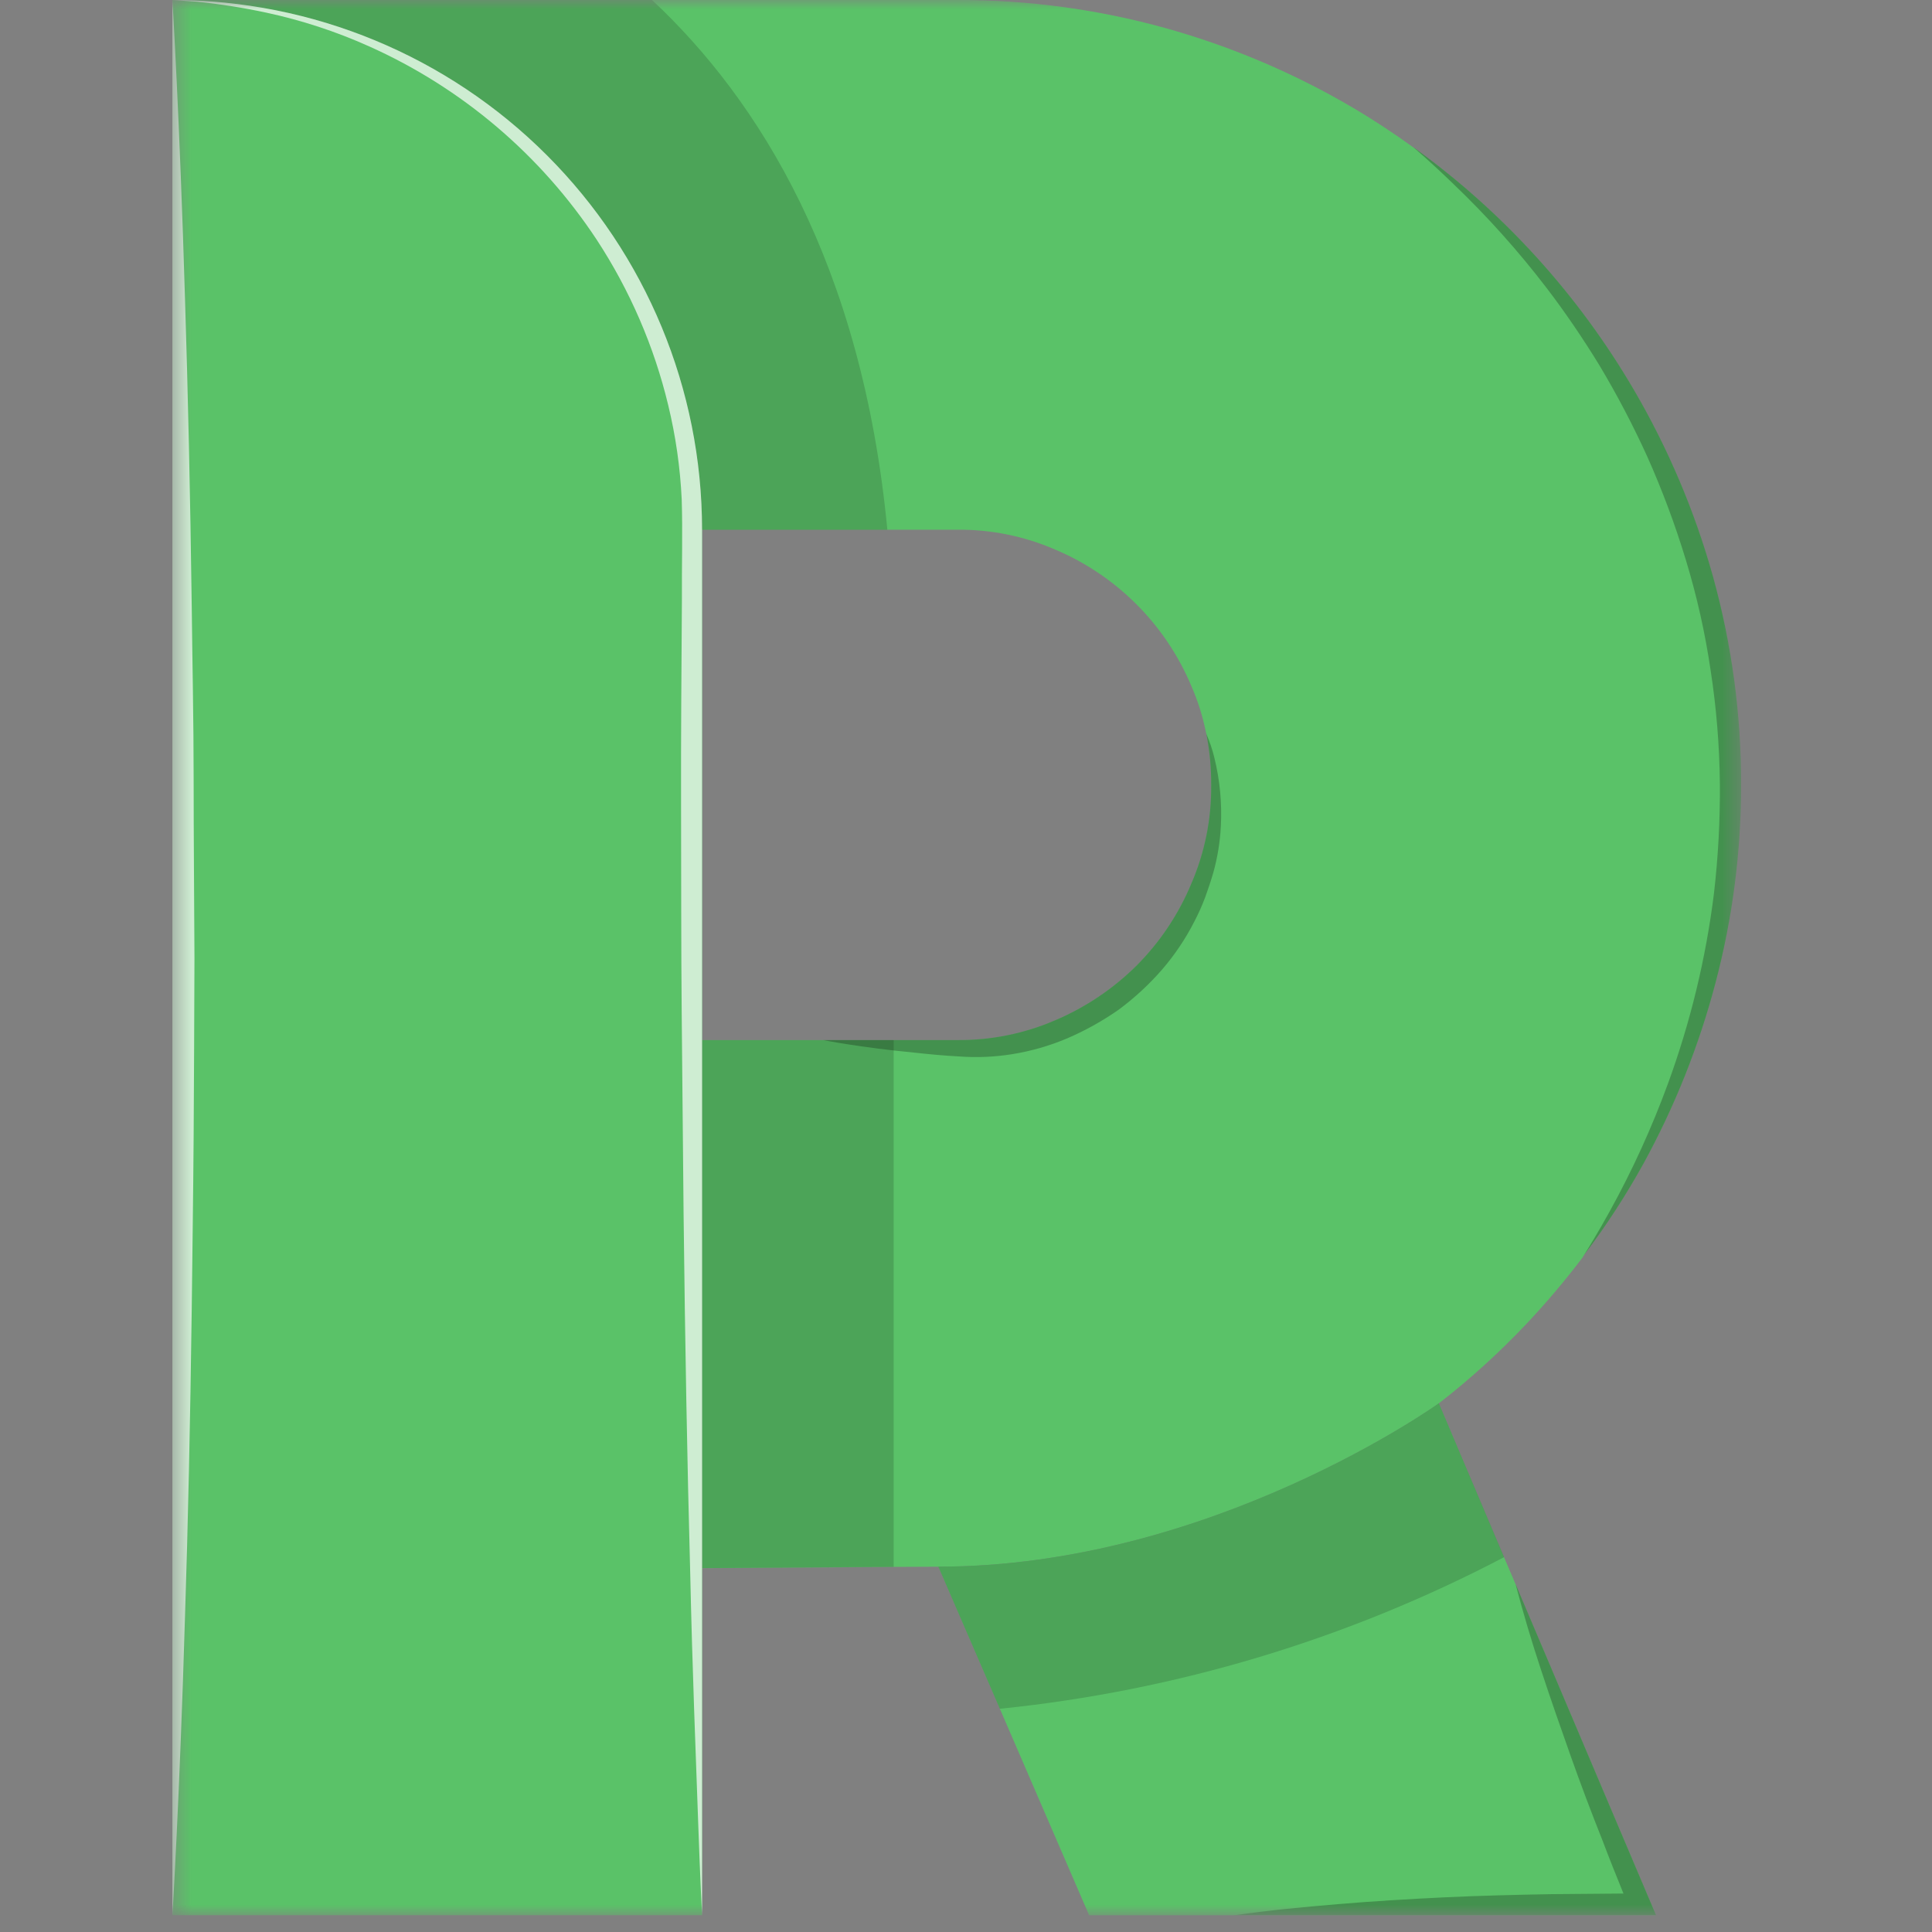 <svg width="106" height="106" viewBox="0 0 106 106" fill="none" xmlns="http://www.w3.org/2000/svg">
<rect x="0" y="0" width="106" height="106" fill="#808080" stroke="none"/>
<g clip-path="url(#clip0_1_5324)">
<mask id="mask0_1_5324" style="mask-type:luminance" maskUnits="userSpaceOnUse" x="9" y="0" width="87" height="106">
<path d="M95.526 0H9.458V105.093H95.526V0Z" fill="white"/>
</mask>
<g mask="url(#mask0_1_5324)">
<path d="M95.526 43.068C95.528 46.721 95.059 50.358 94.13 53.89C93.223 57.355 91.894 60.695 90.173 63.836C89.21 65.581 88.123 67.254 86.919 68.842C86.872 68.923 86.838 68.969 86.827 68.998L86.816 69.009C85.878 70.245 84.877 71.432 83.816 72.563C82.31 74.164 80.683 75.645 78.948 76.993C78.948 76.993 66.463 85.958 51.488 85.958L49.03 85.969L38.52 86.038V57.064H52.526C54.371 57.079 56.198 56.709 57.892 55.978C59.562 55.269 61.081 54.248 62.367 52.969C63.651 51.678 64.67 50.149 65.368 48.468C66.102 46.764 66.472 44.924 66.452 43.068C66.458 42.127 66.369 41.188 66.186 40.265C66.18 40.255 66.176 40.243 66.175 40.231C66.001 39.343 65.73 38.476 65.368 37.647C63.949 34.263 61.261 31.571 57.88 30.147C56.191 29.416 54.367 29.046 52.526 29.063H38.52C38.518 21.356 35.455 13.965 30.006 8.515C24.556 3.065 17.165 0.003 9.458 0H52.526C56.39 -0.009 60.237 0.511 63.96 1.546C67.548 2.547 70.992 4.009 74.204 5.896C75.359 6.576 76.477 7.315 77.563 8.1L77.654 8.156C82.516 11.685 86.594 16.183 89.63 21.367C91.515 24.585 92.977 28.032 93.98 31.624C95.015 35.35 95.535 39.201 95.526 43.068Z" fill="#5AC268"/>
<path d="M90.865 105.093H59.76L54.858 93.752L51.483 85.954C66.458 85.954 78.943 76.989 78.943 76.989L82.519 85.436L83.145 86.901C83.145 86.912 83.157 86.912 83.157 86.923L90.865 105.093Z" fill="#5AC268"/>
<path d="M38.52 29.063V105.088H9.458V0C17.165 0.002 24.556 3.065 30.006 8.515C35.455 13.965 38.518 21.356 38.52 29.063Z" fill="#5AC268"/>
<g style="mix-blend-mode:multiply" opacity="0.16">
<path d="M38.52 29.063C38.518 21.356 35.455 13.965 30.006 8.515C24.556 3.065 17.165 0.002 9.458 0H35.774C41.647 5.492 47.289 14.492 48.685 29.063H38.52Z" fill="black"/>
</g>
<g style="mix-blend-mode:multiply" opacity="0.16">
<path d="M49.031 57.064V85.964L38.52 86.033V57.064H49.031Z" fill="black"/>
</g>
<g style="mix-blend-mode:multiply" opacity="0.16">
<path d="M82.524 85.434C73.916 89.945 64.526 92.768 54.858 93.752L51.483 85.954C66.458 85.954 78.943 76.989 78.943 76.989L82.524 85.434Z" fill="black"/>
</g>
<g style="mix-blend-mode:multiply" opacity="0.25">
<path d="M95.526 43.068C95.529 46.721 95.06 50.358 94.131 53.89C93.223 57.355 91.894 60.695 90.173 63.836C89.21 65.581 88.123 67.254 86.919 68.842C87.127 68.507 87.634 67.7 88.315 66.465C89.558 64.216 90.626 61.875 91.51 59.462C92.746 56.085 93.594 52.578 94.038 49.009C94.269 47.01 94.377 44.999 94.361 42.987C94.34 40.908 94.171 38.834 93.854 36.78C93.553 34.725 93.097 32.696 92.491 30.71C91.906 28.785 91.201 26.897 90.381 25.058C89.599 23.337 88.721 21.661 87.75 20.039C86.811 18.504 85.835 17.085 84.876 15.828C83.317 13.786 81.6 11.869 79.742 10.094C78.394 8.79 77.563 8.098 77.563 8.098L77.654 8.155C82.516 11.683 86.594 16.181 89.63 21.365C91.515 24.583 92.977 28.03 93.981 31.622C95.015 35.349 95.535 39.2 95.526 43.068Z" fill="black"/>
</g>
<g style="mix-blend-mode:multiply" opacity="0.25">
<path d="M90.864 105.093H67.663C69.601 104.805 71.528 104.631 73.466 104.467C75.404 104.303 77.332 104.19 79.254 104.098C81.177 104.006 83.13 103.96 85.058 103.924L89.072 103.89C88.679 102.922 88.289 101.952 87.919 100.971C87.307 99.438 86.73 97.903 86.176 96.345C85.622 94.787 85.081 93.231 84.56 91.652C84.039 90.074 83.568 88.503 83.152 86.911L90.864 105.093Z" fill="black"/>
</g>
<g style="mix-blend-mode:screen" opacity="0.7">
<path d="M10.669 52.553C10.658 55.838 10.646 59.123 10.624 62.348C10.602 65.574 10.553 68.762 10.519 71.844C10.439 78.004 10.311 83.749 10.15 88.675C9.862 98.53 9.458 105.093 9.458 105.093V0C9.458 0 9.862 6.57 10.15 16.417C10.306 21.345 10.439 27.089 10.519 33.251C10.553 36.331 10.624 39.516 10.624 42.746C10.624 45.976 10.655 49.264 10.669 52.553Z" fill="white"/>
</g>
<g style="mix-blend-mode:multiply" opacity="0.25">
<path d="M66.983 45.33C66.939 46.193 66.8 47.048 66.568 47.88C66.441 48.318 66.279 48.803 66.128 49.217C65.954 49.684 65.75 50.139 65.518 50.58C65.04 51.516 64.451 52.391 63.765 53.188C63.054 54.006 62.257 54.744 61.387 55.39C60.497 56.013 59.547 56.542 58.549 56.972C57.584 57.38 56.573 57.671 55.538 57.837C54.577 57.992 53.601 58.035 52.63 57.963C51.754 57.918 50.947 57.837 50.185 57.755C47.174 57.468 45.165 57.064 45.165 57.064H52.527C54.371 57.079 56.199 56.709 57.892 55.978C59.562 55.269 61.081 54.248 62.368 52.969C63.651 51.678 64.67 50.149 65.368 48.468C66.103 46.764 66.472 44.924 66.452 43.068C66.459 42.127 66.369 41.188 66.186 40.265C66.371 40.686 66.518 41.123 66.626 41.57C66.929 42.799 67.049 44.066 66.983 45.33Z" fill="black"/>
</g>
<g style="mix-blend-mode:screen" opacity="0.7">
<path d="M38.52 29.063V105.088C38.52 105.088 38.417 103.186 38.301 99.862C38.185 96.538 37.988 91.774 37.863 86.076C37.707 80.375 37.586 73.718 37.505 66.589C37.47 63.024 37.436 59.343 37.402 55.594C37.367 51.844 37.378 48.049 37.367 44.253C37.356 40.456 37.389 36.638 37.413 32.901C37.402 31.042 37.459 29.146 37.402 27.397C37.32 25.657 37.073 23.928 36.663 22.235C35.888 19.005 34.56 15.933 32.74 13.154C29.67 8.5 25.336 4.817 20.246 2.541C18.439 1.73 16.551 1.111 14.614 0.695C13.361 0.425 12.094 0.224 10.818 0.094C9.929 0.036 9.457 0.002 9.457 0.002C17.164 0.004 24.555 3.067 30.004 8.517C35.454 13.967 38.517 21.358 38.519 29.065L38.52 29.063Z" fill="white"/>
</g>
</g>
</g>
<defs>
<clipPath id="clip0_1_5324">
<rect width="105.093" height="105.093" fill="white"/>
</clipPath>
</defs>
</svg>
